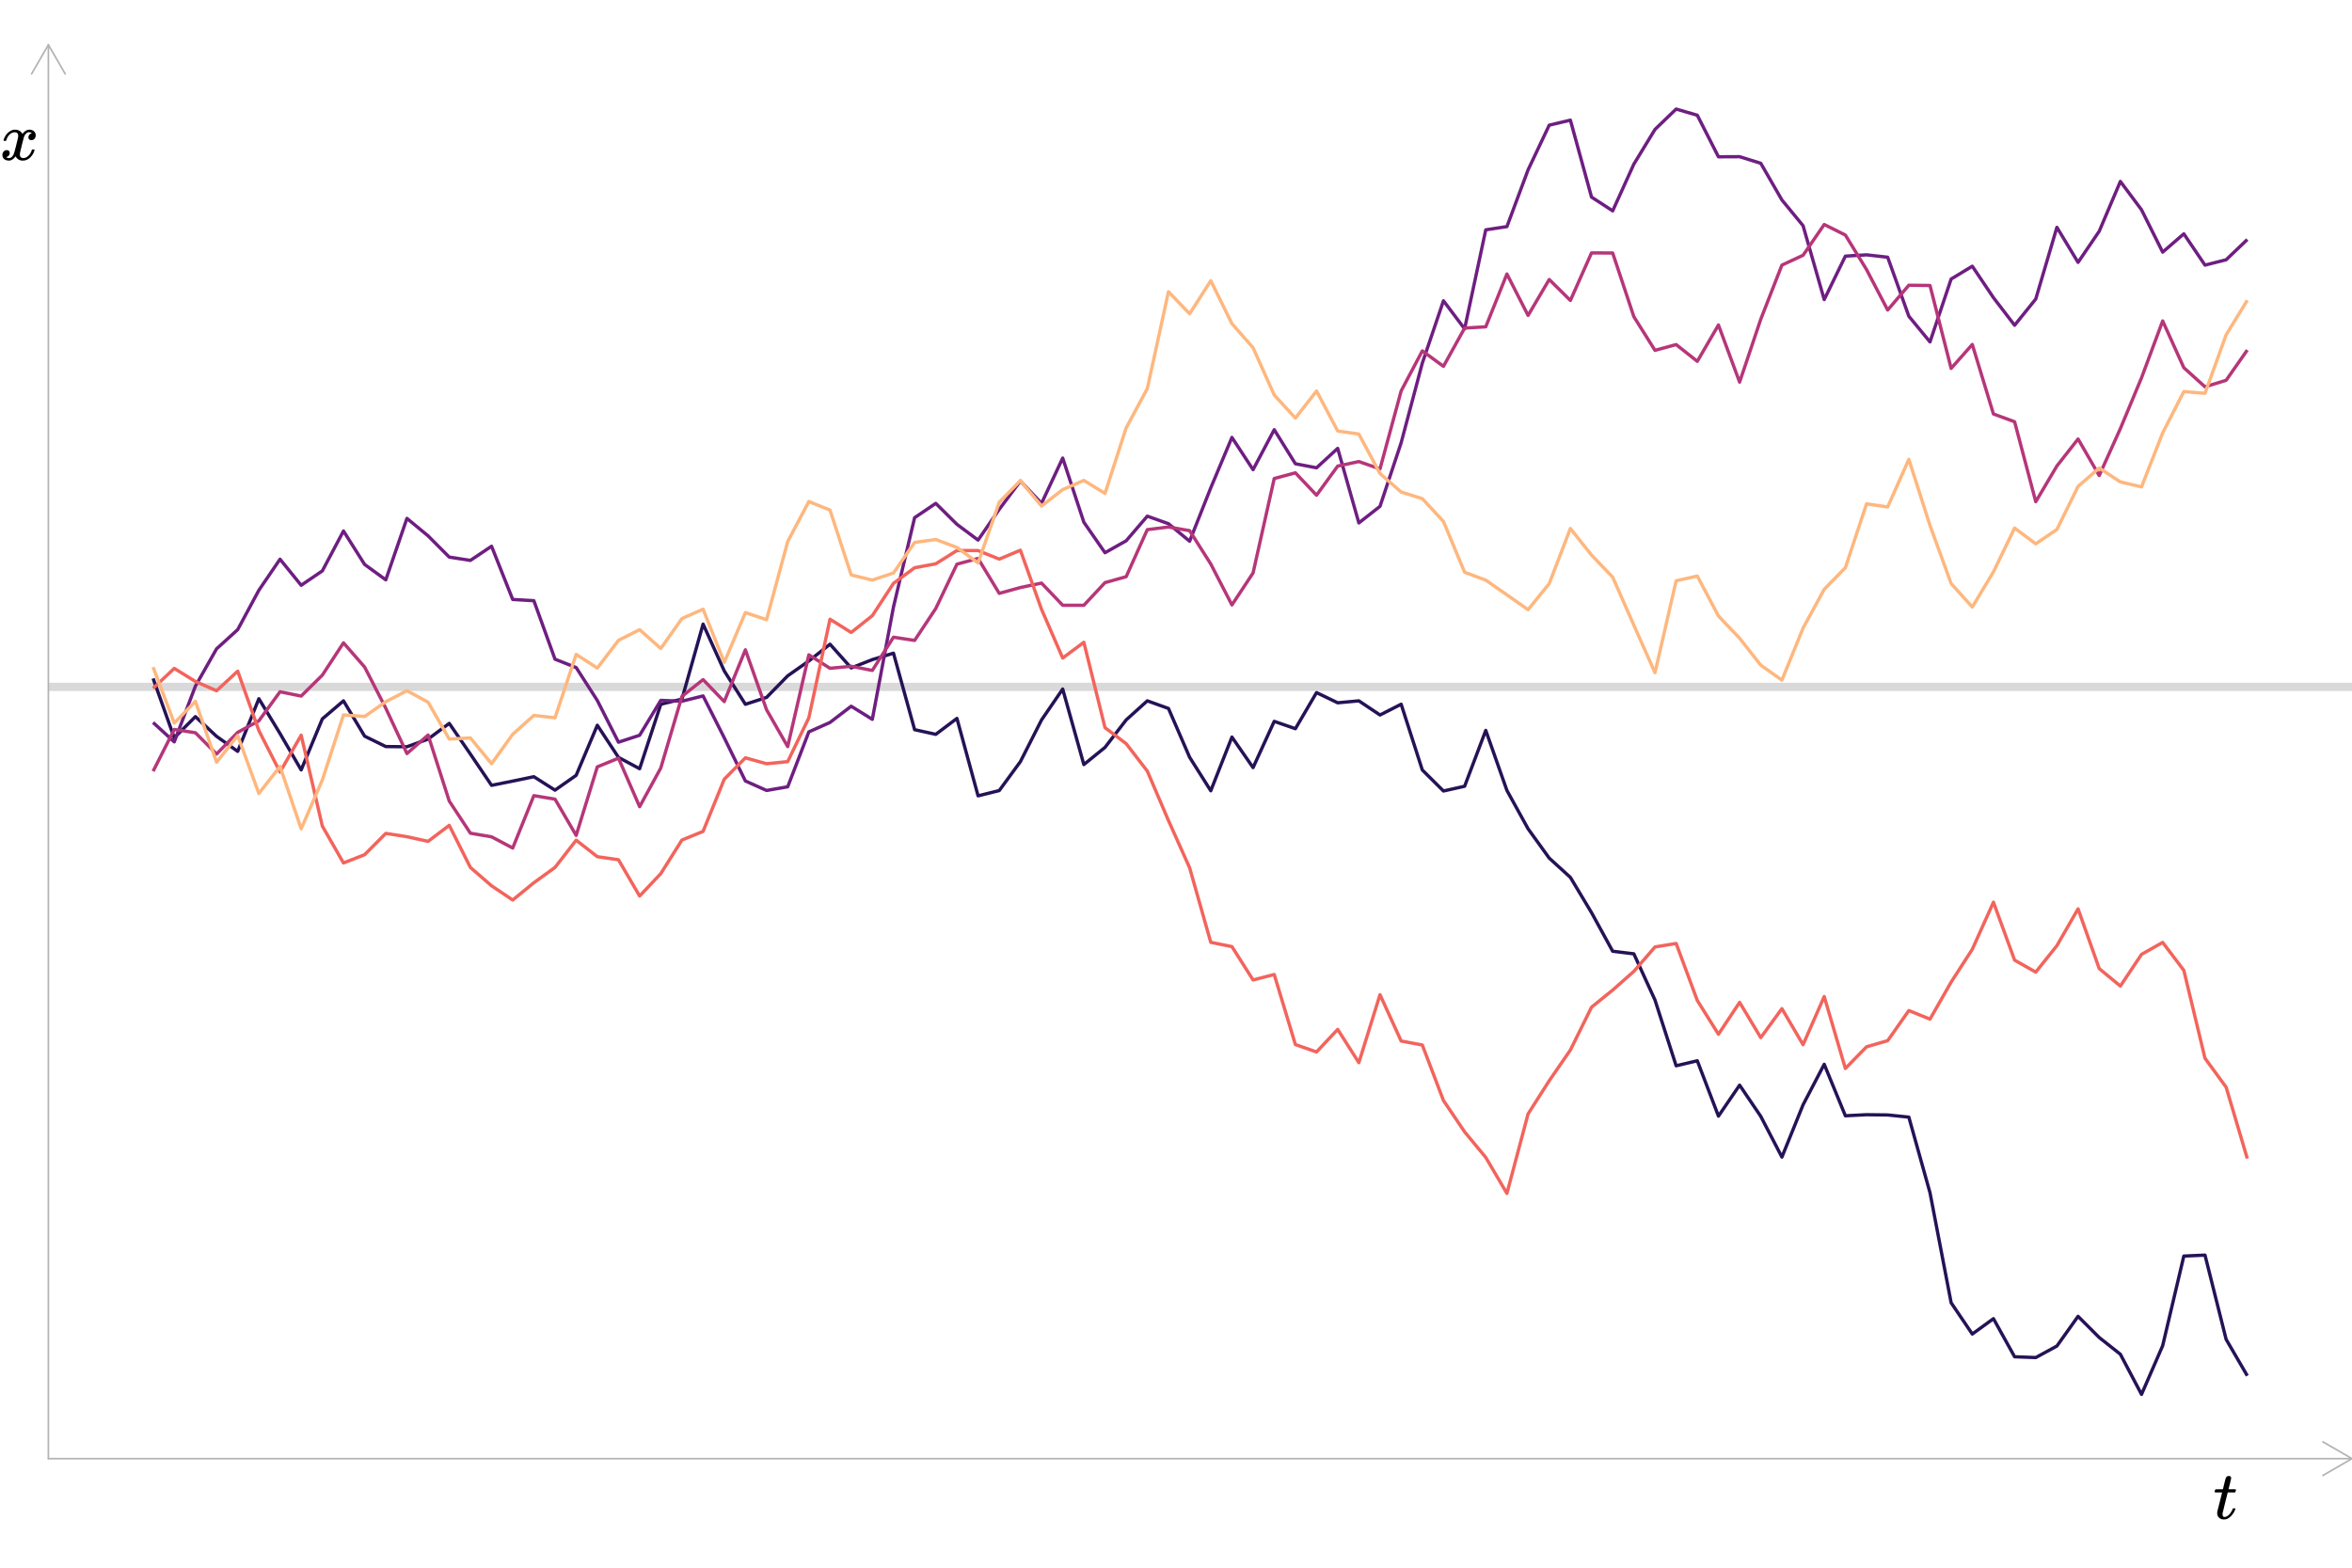 <?xml version="1.0" encoding="UTF-8"?>
<svg xmlns="http://www.w3.org/2000/svg" xmlns:xlink="http://www.w3.org/1999/xlink" width="756pt" height="504pt" viewBox="0 0 756 504" version="1.1">
<defs>
<g>
<symbol overflow="visible" id="glyph0-0">
<path style="stroke:none;" d="M 1.094 0 L 4.406 0 L 4.406 -11.719 L 1.094 -11.719 Z M 2.203 -1.094 L 2.203 -10.625 L 3.297 -10.625 L 3.297 -1.094 Z M 2.203 -1.094 "/>
</symbol>
<symbol overflow="visible" id="glyph0-1">
<path style="stroke:none;" d="M 0.578 -8.469 L 1.688 -8.469 C 2.75 -8.469 2.812 -8.469 2.812 -8.422 C 2.797 -8.406 2.438 -7 2.031 -5.297 L 1.25 -2.219 L 1.25 -1.828 C 1.25 -1.453 1.25 -1.406 1.297 -1.234 C 1.562 -0.375 2.312 0.234 3.406 0.234 C 4.109 0.234 4.688 -0.016 5.141 -0.375 C 5.859 -0.906 6.688 -1.953 7.016 -2.922 C 7.062 -3.031 7.109 -3.125 7.109 -3.188 C 7.109 -3.344 6.953 -3.359 6.672 -3.359 C 6.312 -3.359 6.297 -3.344 6.219 -3.172 C 6.141 -2.953 5.969 -2.578 5.828 -2.359 C 5.266 -1.359 4.531 -0.719 3.828 -0.594 C 3.719 -0.578 3.625 -0.578 3.562 -0.578 C 3.078 -0.578 2.969 -0.984 2.969 -1.5 C 2.969 -1.609 2.969 -1.719 2.984 -1.828 C 3.016 -1.984 3.328 -3.234 3.828 -5.281 L 4.625 -8.469 L 6.969 -8.469 C 7.062 -8.562 7.266 -8.969 7.266 -9.234 C 7.266 -9.344 7.172 -9.422 7.109 -9.484 L 5.984 -9.484 C 4.953 -9.484 4.891 -9.484 4.891 -9.531 C 4.891 -9.531 5.734 -12.781 5.734 -13.109 C 5.734 -13.516 5.406 -13.75 5.031 -13.766 C 4.531 -13.766 4.188 -13.516 4.031 -13.156 C 3.953 -13.031 3.844 -12.609 3.5 -11.234 L 3.078 -9.484 L 1.906 -9.484 C 0.641 -9.484 0.656 -9.484 0.594 -9.344 C 0.547 -9.312 0.422 -8.797 0.422 -8.688 C 0.422 -8.578 0.5 -8.531 0.578 -8.469 Z M 0.578 -8.469 "/>
</symbol>
<symbol overflow="visible" id="glyph0-2">
<path style="stroke:none;" d="M 1.281 -6.109 L 1.578 -6.109 C 2 -6.109 1.984 -6.141 2.047 -6.375 C 2.375 -7.547 3.344 -8.891 4.781 -8.891 C 5.453 -8.891 5.859 -8.453 5.859 -7.75 C 5.859 -7.5 5.812 -7.234 5.734 -6.891 C 5.516 -6.203 4.734 -2.359 4.266 -1.562 C 3.891 -0.922 3.406 -0.578 2.906 -0.578 C 2.75 -0.578 2.484 -0.609 2.328 -0.688 C 2.219 -0.719 2 -0.859 2 -0.875 C 2 -0.875 2.047 -0.906 2.062 -0.906 C 2.109 -0.922 2.25 -0.969 2.359 -1.031 C 2.766 -1.234 3.125 -1.656 3.125 -2.219 C 3.125 -2.844 2.75 -3.141 2.172 -3.141 C 1.312 -3.141 0.766 -2.391 0.766 -1.562 C 0.766 -1.25 0.844 -0.953 0.984 -0.688 C 1.297 -0.156 1.875 0.219 2.797 0.219 C 3.125 0.219 3.172 0.219 3.359 0.172 C 4 -0.047 4.578 -0.5 5 -1.141 C 5.438 -0.375 6.156 0.234 7.328 0.234 C 8.266 0.234 8.891 -0.094 9.5 -0.578 C 10.188 -1.172 10.781 -2 11.047 -2.953 C 11.062 -3.062 11.094 -3.125 11.094 -3.188 C 11.094 -3.344 10.984 -3.359 10.672 -3.359 C 10.297 -3.359 10.281 -3.359 10.188 -3.078 C 9.875 -1.953 8.828 -0.578 7.5 -0.578 C 6.812 -0.578 6.375 -1.016 6.375 -1.719 C 6.375 -1.906 6.406 -2.156 6.453 -2.375 C 6.516 -2.734 7.609 -7.156 7.703 -7.391 C 7.938 -8.078 8.453 -8.641 8.938 -8.844 C 9.062 -8.891 9.109 -8.891 9.344 -8.891 C 9.641 -8.891 9.812 -8.859 9.984 -8.75 C 10.125 -8.688 10.234 -8.625 10.234 -8.609 C 9.656 -8.406 9.125 -7.984 9.125 -7.219 C 9.125 -6.688 9.5 -6.344 10.078 -6.344 C 10.938 -6.344 11.484 -7.062 11.484 -7.938 C 11.484 -8.906 10.688 -9.719 9.453 -9.719 C 8.781 -9.719 8.125 -9.391 7.594 -8.797 C 7.406 -8.625 7.344 -8.484 7.234 -8.344 C 6.859 -9.109 5.938 -9.719 4.891 -9.719 C 4.734 -9.719 4.578 -9.703 4.422 -9.688 C 3.438 -9.531 2.484 -8.859 1.828 -7.875 C 1.547 -7.438 1.188 -6.672 1.141 -6.359 C 1.141 -6.219 1.203 -6.188 1.281 -6.109 Z M 1.281 -6.109 "/>
</symbol>
</g>
<clipPath id="clip1">
  <path d="M 15.555 219 L 756 219 L 756 223 L 15.555 223 Z M 15.555 219 "/>
</clipPath>
</defs>
<g id="surface7569">
<rect x="0" y="0" width="756" height="504" style="fill:rgb(100%,100%,100%);fill-opacity:1;stroke:none;"/>
<g clip-path="url(#clip1)" clip-rule="nonzero">
<path style="fill:none;stroke-width:2.667;stroke-linecap:butt;stroke-linejoin:round;stroke:rgb(85.098%,85.098%,85.098%);stroke-opacity:1;stroke-miterlimit:10;" d="M 15.555 220.836 L 756 220.836 "/>
</g>
<path style="fill:none;stroke-width:1.067;stroke-linecap:butt;stroke-linejoin:round;stroke:rgb(14.51%,7.059%,33.725%);stroke-opacity:1;stroke-miterlimit:10;" d="M 49.211 218.113 L 56.012 237.199 L 62.809 230.391 L 69.609 236.727 L 76.406 241.559 L 83.207 224.633 L 90.008 235.832 L 96.805 247.52 L 103.605 231.125 L 110.406 225.32 L 117.203 236.676 L 124.004 240.012 L 130.801 240.078 L 137.602 237.609 L 144.402 232.562 L 151.199 242.434 L 158 252.48 L 164.801 251.117 L 171.598 249.707 L 178.398 254.031 L 185.195 249.258 L 191.996 233.164 L 198.797 243.492 L 205.594 247.137 L 212.395 226.41 L 219.195 224.754 L 225.992 200.645 L 232.793 215.691 L 239.59 226.422 L 246.391 224.219 L 253.191 217.27 L 259.988 212.5 L 266.789 207.109 L 273.59 214.734 L 280.387 212.059 L 287.188 209.992 L 293.984 234.586 L 300.785 236.082 L 307.586 230.965 L 314.383 255.859 L 321.184 254.164 L 327.984 244.859 L 334.781 231.461 L 341.582 221.531 L 348.379 245.801 L 355.18 240.285 L 361.98 231.453 L 368.777 225.316 L 375.578 227.762 L 382.379 243.453 L 389.176 254.223 L 395.977 236.965 L 402.773 246.781 L 409.574 231.91 L 416.375 234.266 L 423.172 222.664 L 429.973 225.945 L 436.773 225.316 L 443.57 229.863 L 450.371 226.402 L 457.168 247.535 L 463.969 254.297 L 470.77 252.777 L 477.566 234.82 L 484.367 254.121 L 491.168 266.453 L 497.965 275.879 L 504.766 282.074 L 511.562 293.402 L 518.363 305.816 L 525.164 306.648 L 531.961 321.504 L 538.762 342.641 L 545.562 341.031 L 552.359 358.82 L 559.16 348.867 L 565.961 358.902 L 572.758 371.996 L 579.559 355.184 L 586.355 342.164 L 593.156 358.715 L 599.957 358.371 L 606.754 358.453 L 613.555 359.148 L 620.355 383.441 L 627.152 418.828 L 633.953 428.883 L 640.75 423.945 L 647.551 436.191 L 654.352 436.445 L 661.148 432.738 L 667.949 423.195 L 674.75 430 L 681.547 435.383 L 688.348 448.281 L 695.145 432.633 L 701.945 403.82 L 708.746 403.512 L 715.543 430.594 L 722.344 442.293 "/>
<path style="fill:none;stroke-width:1.067;stroke-linecap:butt;stroke-linejoin:round;stroke:rgb(43.137%,11.765%,50.588%);stroke-opacity:1;stroke-miterlimit:10;" d="M 49.211 232.289 L 56.012 238.508 L 62.809 220.586 L 69.609 208.598 L 76.406 202.418 L 83.207 189.758 L 90.008 179.781 L 96.805 188.164 L 103.605 183.539 L 110.406 170.711 L 117.203 181.473 L 124.004 186.414 L 130.801 166.66 L 137.602 172.277 L 144.402 179.105 L 151.199 180.164 L 158 175.613 L 164.801 192.723 L 171.598 193.117 L 178.398 211.93 L 185.195 214.617 L 191.996 225.203 L 198.797 238.613 L 205.594 236.383 L 212.395 225.164 L 219.195 225.434 L 225.992 223.738 L 232.793 237.191 L 239.59 251.082 L 246.391 254.125 L 253.191 252.949 L 259.988 235.289 L 266.789 232.258 L 273.59 227.051 L 280.387 231.262 L 287.188 195.152 L 293.984 166.43 L 300.785 161.832 L 307.586 168.57 L 314.383 173.637 L 321.184 163.758 L 327.984 154.641 L 334.781 161.824 L 341.582 147.266 L 348.379 167.891 L 355.18 177.695 L 361.98 173.867 L 368.777 165.941 L 375.578 168.367 L 382.379 173.996 L 389.176 156.84 L 395.977 140.629 L 402.773 150.992 L 409.574 138.148 L 416.375 149.094 L 423.172 150.398 L 429.973 144.152 L 436.773 168.117 L 443.57 162.793 L 450.371 142.344 L 457.168 116.75 L 463.969 96.699 L 470.77 105.723 L 477.566 73.887 L 484.367 72.852 L 491.168 54.609 L 497.965 40.242 L 504.766 38.629 L 511.562 63.363 L 518.363 67.793 L 525.164 52.77 L 531.961 41.609 L 538.762 35.062 L 545.562 37.047 L 552.359 50.41 L 559.16 50.375 L 565.961 52.492 L 572.758 64.289 L 579.559 72.559 L 586.355 96.312 L 593.156 82.348 L 599.957 81.93 L 606.754 82.695 L 613.555 101.668 L 620.355 109.926 L 627.152 89.703 L 633.953 85.586 L 640.75 95.695 L 647.551 104.57 L 654.352 96.129 L 661.148 73.086 L 667.949 84.348 L 674.75 74.344 L 681.547 58.332 L 688.348 67.449 L 695.145 81.059 L 701.945 75.176 L 708.746 85.234 L 715.543 83.516 L 722.344 77.008 "/>
<path style="fill:none;stroke-width:1.067;stroke-linecap:butt;stroke-linejoin:round;stroke:rgb(71.373%,21.176%,47.451%);stroke-opacity:1;stroke-miterlimit:10;" d="M 49.211 247.945 L 56.012 234.516 L 62.809 235.574 L 69.609 242.41 L 76.406 235.445 L 83.207 231.738 L 90.008 222.398 L 96.805 223.781 L 103.605 217.062 L 110.406 206.668 L 117.203 214.453 L 124.004 227.684 L 130.801 242.262 L 137.602 236.312 L 144.402 257.539 L 151.199 267.871 L 158 269.031 L 164.801 272.637 L 171.598 255.793 L 178.398 256.922 L 185.195 268.574 L 191.996 246.539 L 198.797 243.75 L 205.594 259.336 L 212.395 246.906 L 219.195 223.883 L 225.992 218.492 L 232.793 225.562 L 239.59 208.914 L 246.391 228.168 L 253.191 240.027 L 259.988 210.52 L 266.789 214.855 L 273.59 214.203 L 280.387 215.539 L 287.188 204.859 L 293.984 205.887 L 300.785 195.629 L 307.586 181.379 L 314.383 179.535 L 321.184 190.762 L 327.984 188.887 L 334.781 187.465 L 341.582 194.586 L 348.379 194.594 L 355.18 187.309 L 361.98 185.406 L 368.777 170.277 L 375.578 169.426 L 382.379 170.605 L 389.176 181.316 L 395.977 194.484 L 402.773 184.199 L 409.574 153.844 L 416.375 152.016 L 423.172 159.203 L 429.973 149.848 L 436.773 148.391 L 443.57 150.754 L 450.371 125.684 L 457.168 112.816 L 463.969 117.773 L 470.77 105.477 L 477.566 105.066 L 484.367 88.09 L 491.168 101.406 L 497.965 89.859 L 504.766 96.594 L 511.562 81.309 L 518.363 81.34 L 525.164 101.805 L 531.961 112.633 L 538.762 110.781 L 545.562 116.168 L 552.359 104.484 L 559.16 122.852 L 565.961 102.633 L 572.758 85.227 L 579.559 82.066 L 586.355 72.18 L 593.156 75.57 L 599.957 86.664 L 606.754 99.672 L 613.555 91.703 L 620.355 91.781 L 627.152 118.434 L 633.953 110.742 L 640.75 133.09 L 647.551 135.59 L 654.352 161.293 L 661.148 149.805 L 667.949 141.137 L 674.75 152.891 L 681.547 137.789 L 688.348 121.461 L 695.145 103.184 L 701.945 118.211 L 708.746 124.352 L 715.543 122.266 L 722.344 112.535 "/>
<path style="fill:none;stroke-width:1.067;stroke-linecap:butt;stroke-linejoin:round;stroke:rgb(94.902%,39.216%,36.078%);stroke-opacity:1;stroke-miterlimit:10;" d="M 49.211 221.297 L 56.012 214.887 L 62.809 219.09 L 69.609 222.074 L 76.406 215.777 L 83.207 234.879 L 90.008 248.227 L 96.805 236.363 L 103.605 265.574 L 110.406 277.441 L 117.203 274.77 L 124.004 267.93 L 130.801 268.996 L 137.602 270.492 L 144.402 265.348 L 151.199 278.883 L 158 284.777 L 164.801 289.352 L 171.598 283.789 L 178.398 278.871 L 185.195 270.117 L 191.996 275.418 L 198.797 276.406 L 205.594 288.066 L 212.395 280.863 L 219.195 270.062 L 225.992 267.281 L 232.793 250.516 L 239.59 243.637 L 246.391 245.539 L 253.191 244.852 L 259.988 230.766 L 266.789 199.078 L 273.59 203.332 L 280.387 197.938 L 287.188 187.551 L 293.984 182.527 L 300.785 181.254 L 307.586 176.988 L 314.383 177.004 L 321.184 179.75 L 327.984 176.891 L 334.781 195.895 L 341.582 211.555 L 348.379 206.492 L 355.18 233.938 L 361.98 239.078 L 368.777 247.902 L 375.578 263.797 L 382.379 278.984 L 389.176 302.949 L 395.977 304.328 L 402.773 315.055 L 409.574 313.297 L 416.375 335.816 L 423.172 338.195 L 429.973 330.945 L 436.773 341.629 L 443.57 319.785 L 450.371 334.676 L 457.168 335.961 L 463.969 353.805 L 470.77 363.887 L 477.566 372.109 L 484.367 383.66 L 491.168 358.109 L 497.965 347.449 L 504.766 337.574 L 511.562 323.805 L 518.363 318.305 L 525.164 312.293 L 531.961 304.441 L 538.762 303.32 L 545.562 321.648 L 552.359 332.5 L 559.16 322.25 L 565.961 333.59 L 572.758 324.273 L 579.559 335.855 L 586.355 320.375 L 593.156 343.516 L 599.957 336.535 L 606.754 334.57 L 613.555 324.891 L 620.355 327.641 L 627.152 315.738 L 633.953 305.191 L 640.75 290.051 L 647.551 308.68 L 654.352 312.527 L 661.148 304.02 L 667.949 292.191 L 674.75 311.398 L 681.547 317.012 L 688.348 306.816 L 695.145 302.984 L 701.945 311.965 L 708.746 340.219 L 715.543 349.535 L 722.344 372.457 "/>
<path style="fill:none;stroke-width:1.067;stroke-linecap:butt;stroke-linejoin:round;stroke:rgb(99.608%,71.765%,49.412%);stroke-opacity:1;stroke-miterlimit:10;" d="M 49.211 214.477 L 56.012 232.469 L 62.809 225.484 L 69.609 245.059 L 76.406 236.484 L 83.207 255.09 L 90.008 246.387 L 96.805 266.465 L 103.605 250.77 L 110.406 229.848 L 117.203 230.348 L 124.004 225.602 L 130.801 222.055 L 137.602 225.754 L 144.402 237.602 L 151.199 237.238 L 158 245.527 L 164.801 236.07 L 171.598 230.004 L 178.398 230.762 L 185.195 210.387 L 191.996 214.777 L 198.797 205.867 L 205.594 202.434 L 212.395 208.488 L 219.195 198.859 L 225.992 195.859 L 232.793 212.961 L 239.59 196.941 L 246.391 199.215 L 253.191 174.109 L 259.988 161.238 L 266.789 163.992 L 273.59 184.836 L 280.387 186.492 L 287.188 184.215 L 293.984 174.391 L 300.785 173.438 L 307.586 176.004 L 314.383 180.977 L 321.184 161.473 L 327.984 154.496 L 334.781 162.684 L 341.582 157.406 L 348.379 154.449 L 355.18 158.625 L 361.98 137.559 L 368.777 124.93 L 375.578 93.789 L 382.379 100.879 L 389.176 90.25 L 395.977 104.051 L 402.773 111.797 L 409.574 127 L 416.375 134.418 L 423.172 125.715 L 429.973 138.566 L 436.773 139.543 L 443.57 152.238 L 450.371 158.18 L 457.168 160.312 L 463.969 167.645 L 470.77 183.977 L 477.566 186.508 L 484.367 191.246 L 491.168 196.004 L 497.965 187.621 L 504.766 169.906 L 511.562 178.457 L 518.363 185.562 L 525.164 200.992 L 531.961 216.266 L 538.762 186.723 L 545.562 185.199 L 552.359 198.039 L 559.16 205.195 L 565.961 213.844 L 572.758 218.66 L 579.559 201.93 L 586.355 189.461 L 593.156 182.508 L 599.957 161.984 L 606.754 162.98 L 613.555 147.684 L 620.355 168.934 L 627.152 187.617 L 633.953 195.152 L 640.75 183.844 L 647.551 169.773 L 654.352 174.832 L 661.148 170.223 L 667.949 156.375 L 674.75 150.469 L 681.547 154.93 L 688.348 156.535 L 695.145 139.16 L 701.945 125.883 L 708.746 126.449 L 715.543 107.645 L 722.344 96.539 "/>
<path style="fill:none;stroke-width:0.533;stroke-linecap:round;stroke-linejoin:round;stroke:rgb(70.196%,70.196%,70.196%);stroke-opacity:1;stroke-miterlimit:10;" d="M 15.555 468.941 L 15.555 14.398 "/>
<path style="fill:none;stroke-width:0.533;stroke-linecap:round;stroke-linejoin:round;stroke:rgb(70.196%,70.196%,70.196%);stroke-opacity:1;stroke-miterlimit:10;" d="M 20.953 23.754 L 15.555 14.398 L 10.152 23.754 "/>
<path style="fill:none;stroke-width:0.533;stroke-linecap:round;stroke-linejoin:round;stroke:rgb(70.196%,70.196%,70.196%);stroke-opacity:1;stroke-miterlimit:10;" d="M 15.555 468.941 L 756 468.941 "/>
<path style="fill:none;stroke-width:0.533;stroke-linecap:round;stroke-linejoin:round;stroke:rgb(70.196%,70.196%,70.196%);stroke-opacity:1;stroke-miterlimit:10;" d="M 746.648 474.344 L 756 468.941 L 746.648 463.543 "/>
<g style="fill:rgb(0%,0%,0%);fill-opacity:1;">
  <use xlink:href="#glyph0-1" x="711.43" y="488.273"/>
</g>
<g style="fill:rgb(0%,0%,0%);fill-opacity:1;">
  <use xlink:href="#glyph0-2" x="0" y="51.406"/>
</g>
</g>
</svg>
